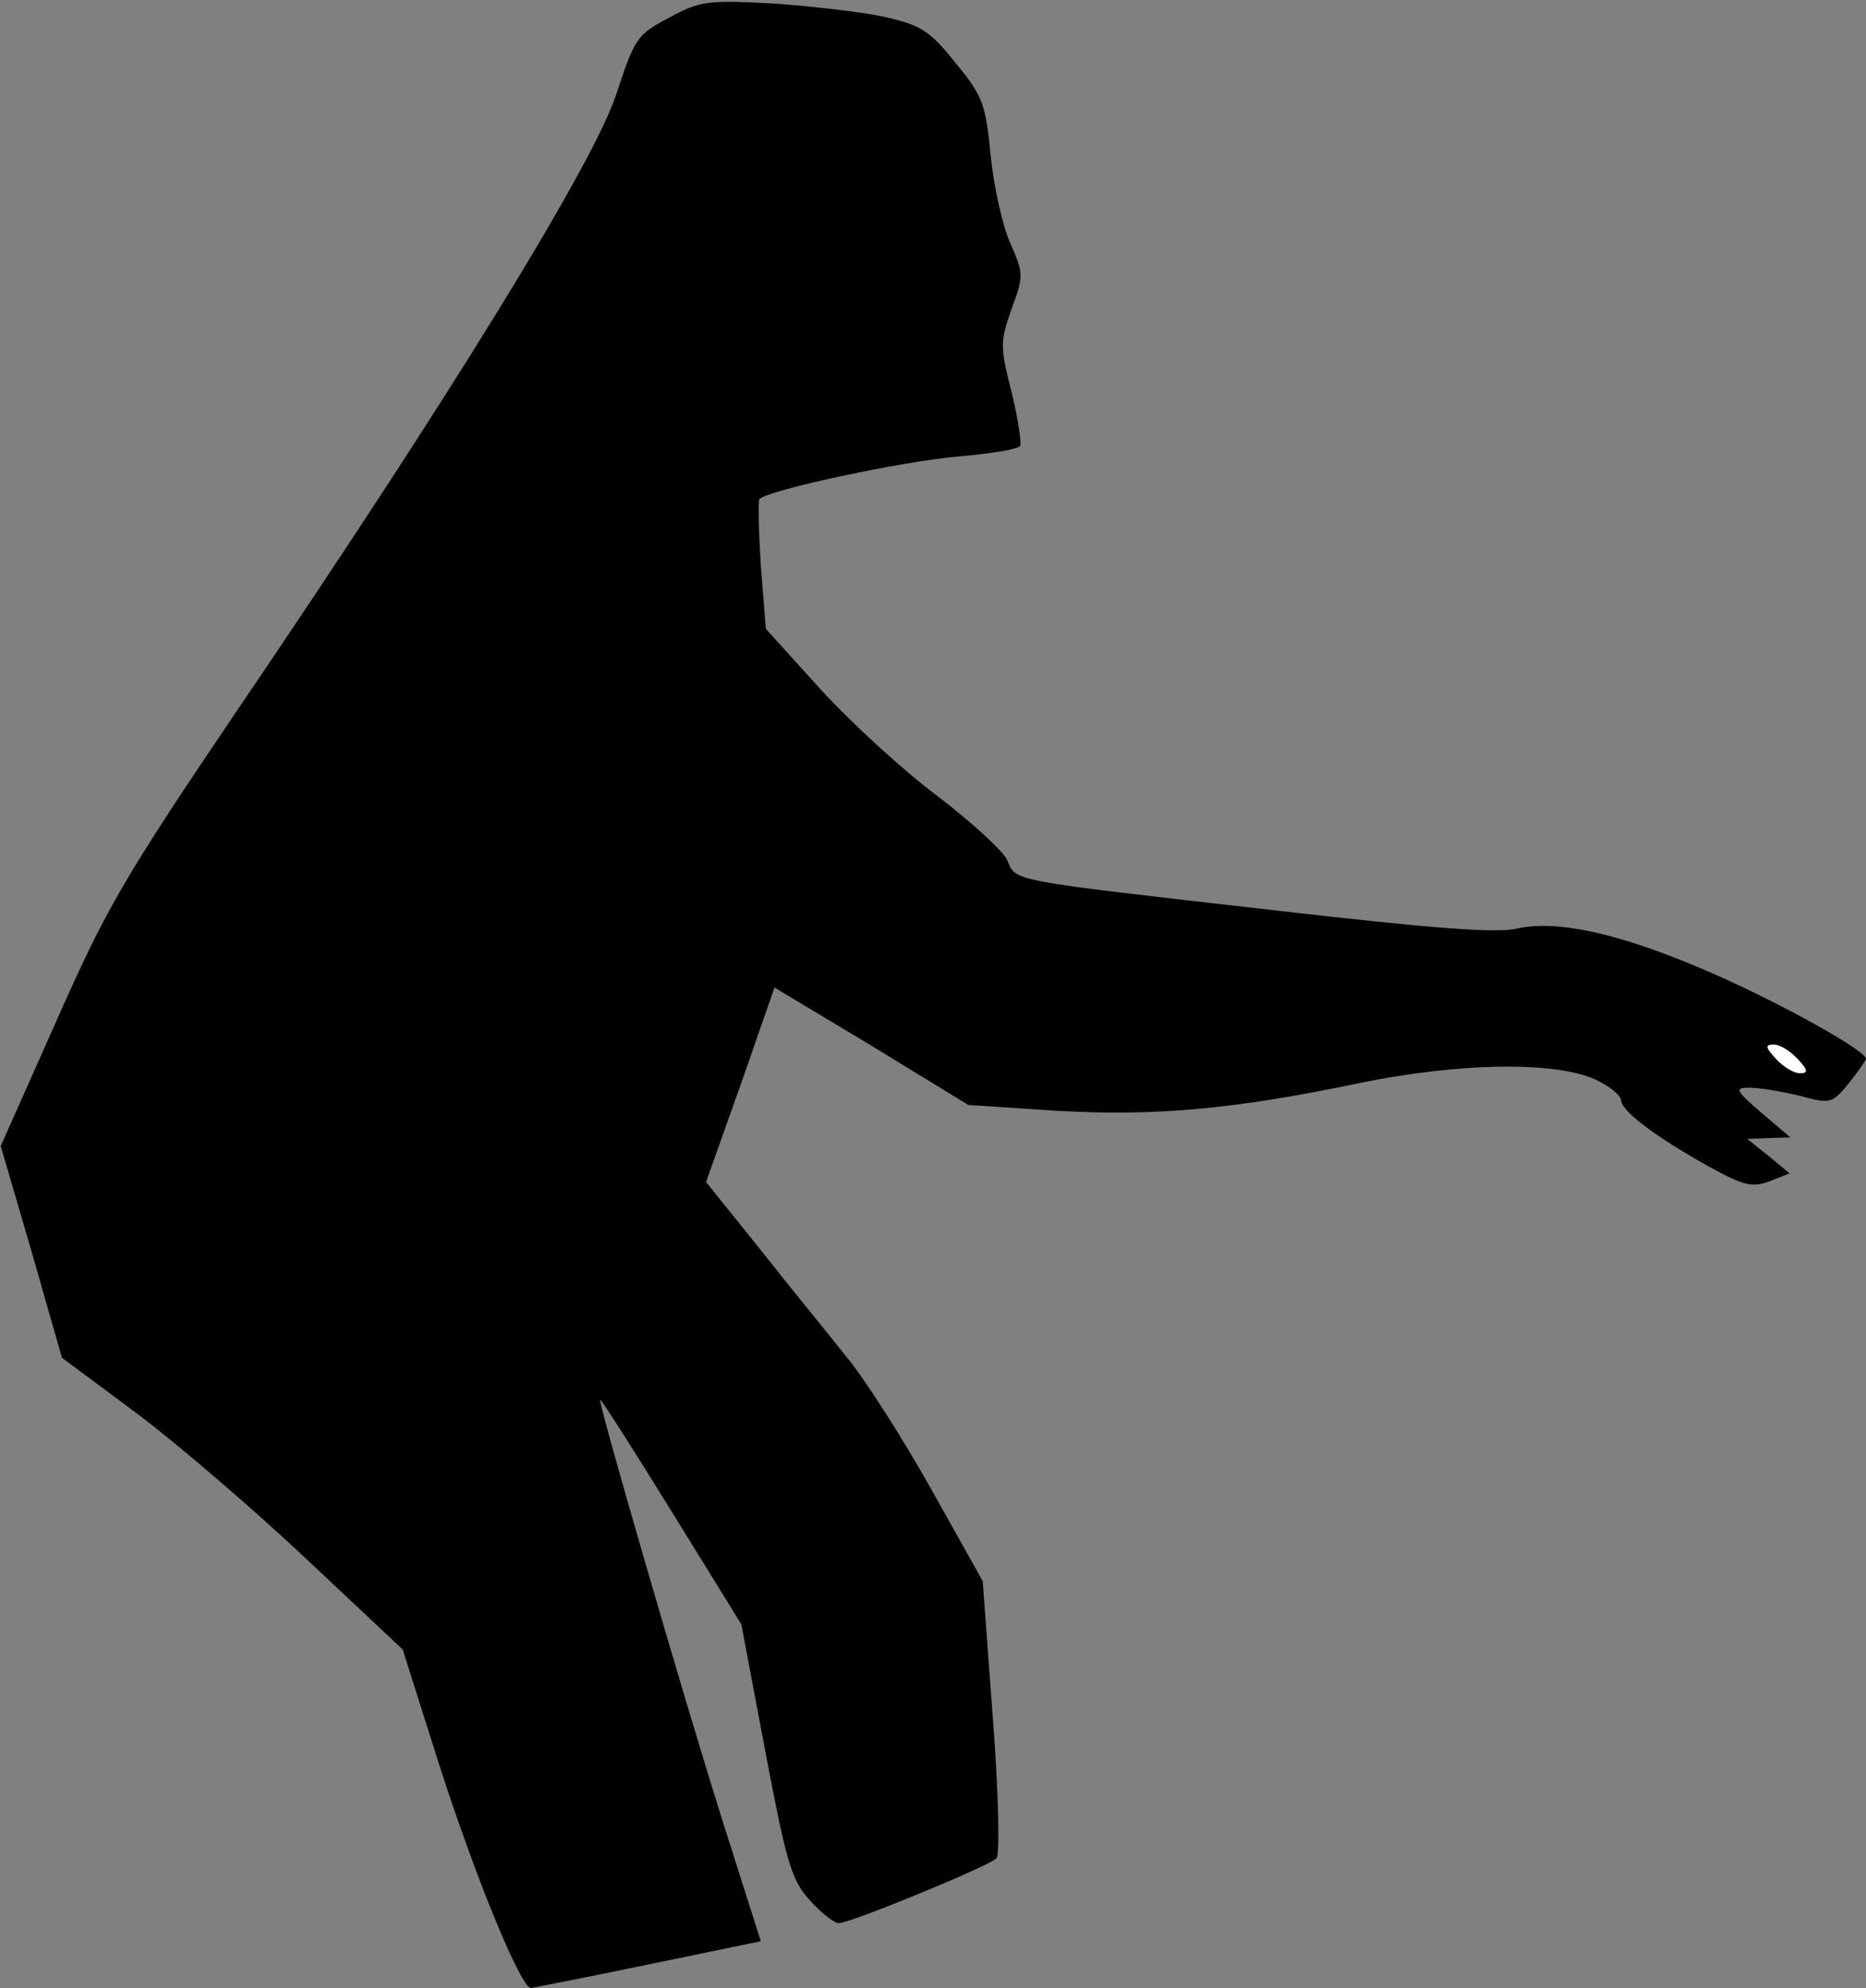<?xml version="1.0" standalone="no"?>
<!DOCTYPE svg PUBLIC "-//W3C//DTD SVG 20010904//EN"
 "http://www.w3.org/TR/2001/REC-SVG-20010904/DTD/svg10.dtd">
<svg version="1.0" xmlns="http://www.w3.org/2000/svg"
 width="259pt" height="276pt" viewBox="0 0 259 276"
 preserveAspectRatio="xMidYMid meet">
<rect x="0" y="0" width="259" height="276" fill="#808080" stroke="none"/>
<g transform="translate(0,276) scale(0.1,-0.1)"
fill="#000000" stroke="none">
<path fill="#000000" stroke="none" d="M928 2735 c-44 -23 -47 -28 -73 -107
-32 -96 -229 -417 -525 -853 -159 -235 -183 -277 -252 -433 l-77 -173 43 -147
42 -147 105 -78 c57 -43 163 -134 236 -203 l132 -124 50 -158 c51 -159 114
-312 128 -312 5 1 78 15 164 33 l155 32 -54 170 c-56 178 -172 578 -169 582 1
1 46 -69 99 -155 l97 -157 33 -175 c29 -153 36 -179 61 -207 16 -18 35 -33 41
-33 16 0 208 79 219 90 5 4 3 93 -5 196 l-14 189 -70 125 c-38 68 -91 152
-118 185 -26 33 -82 101 -122 152 l-74 92 48 135 47 135 135 -81 134 -82 121
-8 c138 -8 248 2 420 38 140 29 274 31 330 5 19 -9 34 -21 35 -28 0 -15 46
-50 121 -92 49 -27 61 -30 85 -21 l28 11 -29 24 -30 24 30 1 30 1 -40 34 c-36
31 -38 35 -17 35 13 0 44 -5 69 -11 44 -12 46 -11 69 17 13 16 23 31 24 34 0
12 -129 83 -223 123 -121 52 -206 70 -261 58 -28 -7 -118 0 -335 25 -377 43
-360 40 -373 70 -6 13 -50 53 -97 89 -47 35 -120 102 -162 148 l-76 84 -7 88
c-3 48 -4 90 -2 92 12 13 202 53 274 59 45 4 85 10 88 15 2 4 -3 38 -12 75
-16 63 -16 69 0 115 17 46 17 49 -2 92 -11 25 -23 80 -27 122 -7 71 -11 82
-49 128 -35 44 -48 52 -96 63 -30 7 -100 15 -155 19 -93 5 -103 4 -147 -20z"/>
<path fill="#ffffff" stroke="none" d="M2495 1290 c15 -16 15 -20 3 -20 -8 0
-23 9 -33 20 -15 16 -15 20 -3 20 8 0 23 -9 33 -20z"/>
</g>
</svg>
